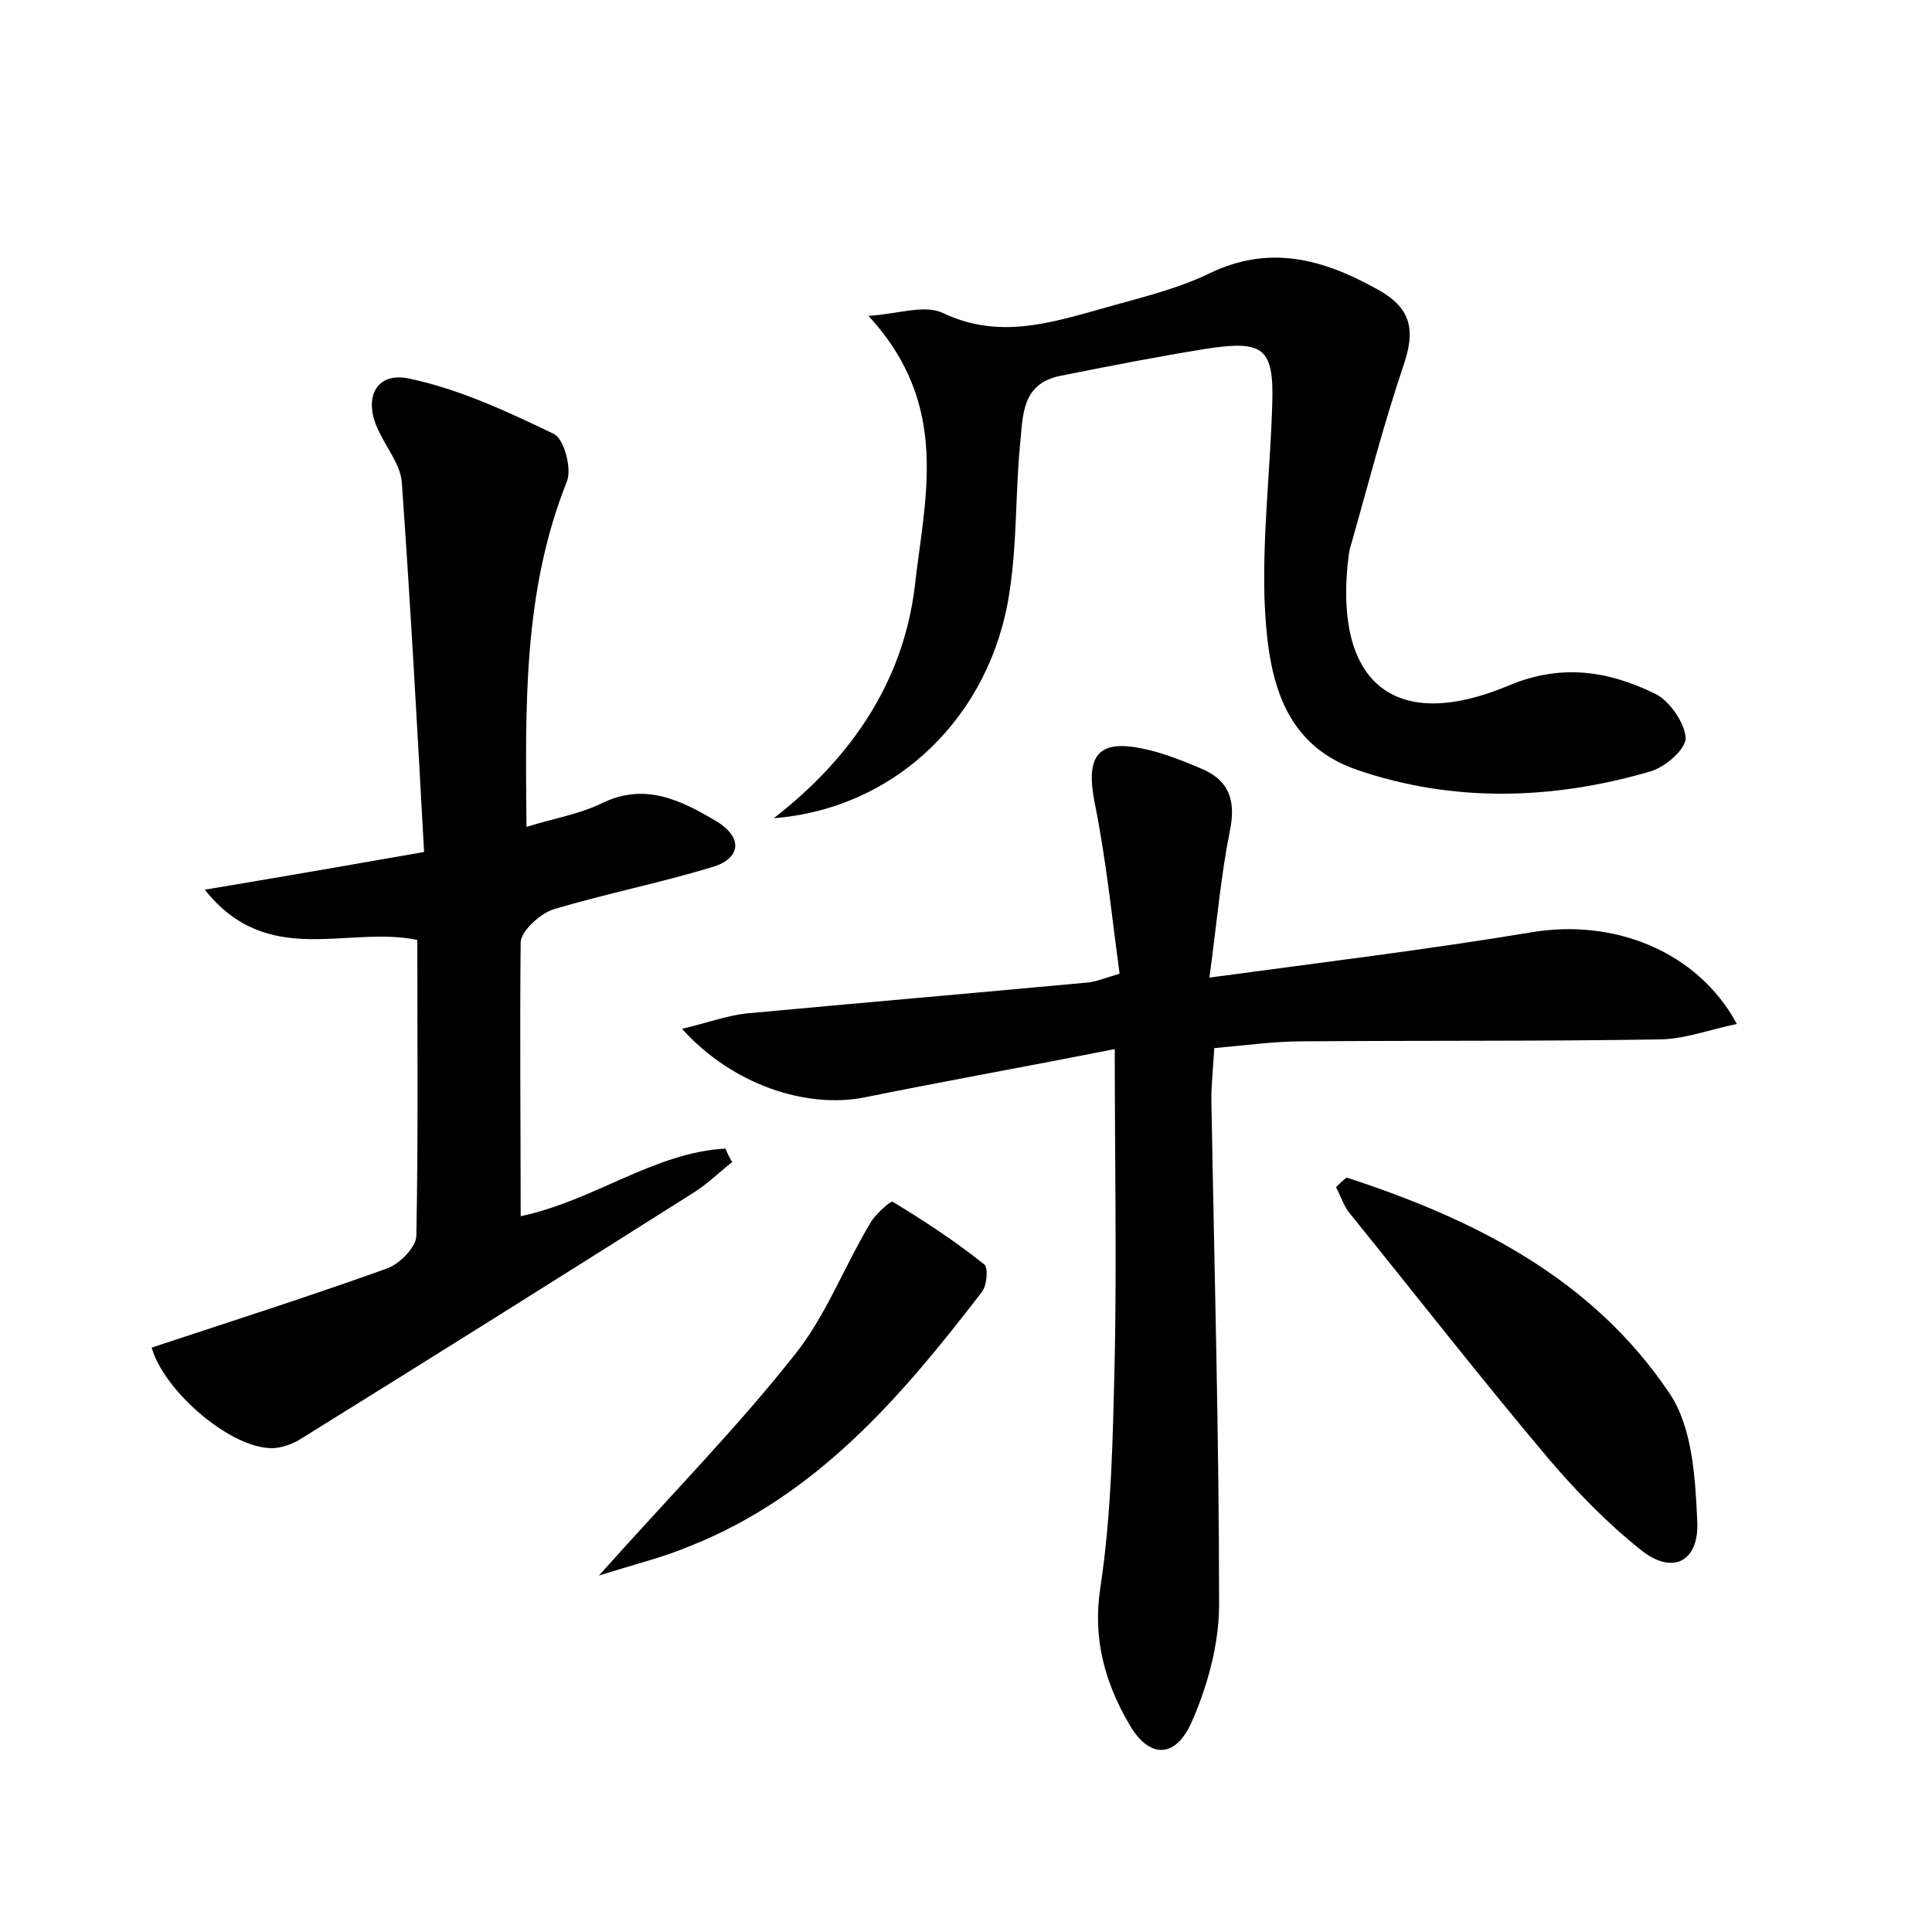 <?xml version="1.0" encoding="utf-8"?>
<!-- Generator: Adobe Illustrator 22.0.0, SVG Export Plug-In . SVG Version: 6.00 Build 0)  -->
<svg version="1.1" id="图层_1" xmlns="http://www.w3.org/2000/svg" xmlns:xlink="http://www.w3.org/1999/xlink" x="0px" y="0px"
	 viewBox="0 0 200 200" style="enable-background:new 0 0 200 200;" xml:space="preserve">
<style type="text/css">
	.st0{fill:#FFFFFF;}
</style>
<g>
	
	<path d="M53.9,125.9c7.6-1.6,13.8-6.6,21.2-7c0.2,0.5,0.4,0.9,0.7,1.4c-1.3,1-2.5,2.2-3.9,3.1c-13.6,8.6-27.3,17.2-41,25.7
		c-0.9,0.5-2.1,0.9-3.1,0.8c-4.4-0.3-10.9-6.1-12.1-10.4c8.2-2.7,16.3-5.3,24.4-8.2c1.3-0.5,3-2.2,3-3.4c0.2-10.2,0.1-20.4,0.1-30.6
		c-7.3-1.5-15.5,3-22-5.2c7.8-1.3,14.7-2.5,22.7-3.9c-0.7-12.8-1.4-25.5-2.3-38.2c-0.1-1.8-1.5-3.5-2.3-5.2
		c-1.8-3.4-0.5-6.4,3.1-5.6c5.2,1.1,10.1,3.4,14.9,5.7c1.1,0.5,1.9,3.6,1.4,4.9c-4.6,11.5-4.3,23.4-4.2,35.8
		c2.9-0.9,5.4-1.3,7.7-2.4c4.6-2.3,8.4-0.3,12.1,1.9c2.8,1.8,2.2,3.9-0.7,4.7c-5.3,1.6-10.8,2.7-16.2,4.3c-1.4,0.4-3.4,2.2-3.5,3.4
		C53.8,107,53.9,116.3,53.9,125.9z"/>
	<path d="M115.4,108.6c-9.1,1.8-17.5,3.3-25.9,5c-6,1.2-13.7-1.3-18.9-7.1c2.6-0.6,4.7-1.4,6.8-1.6c11.8-1.1,23.5-2.1,35.3-3.2
		c0.8-0.1,1.5-0.4,3.2-0.9c-0.8-5.9-1.4-11.9-2.6-17.8c-0.9-4.7,0.3-6.5,5-5.5c2,0.4,4,1.2,5.9,2c3,1.2,3.8,3.3,3.1,6.6
		c-0.9,4.5-1.3,9.1-2.1,15.1c11.8-1.6,22.6-2.9,33.4-4.7c8.4-1.4,17.1,1.9,21.2,9.5c-2.9,0.6-5.5,1.6-8.1,1.6
		c-12.3,0.2-24.6,0.1-36.9,0.2c-2.9,0-5.7,0.4-9.1,0.7c-0.1,1.9-0.3,3.6-0.3,5.3c0.3,17.4,0.8,34.9,0.8,52.3c0,4.1-1.2,8.5-2.9,12.3
		c-1.7,3.7-4.4,3.6-6.4,0.1c-2.5-4.3-3.8-8.8-3-14.1c1.2-7.9,1.3-15.9,1.5-23.9C115.6,130.1,115.4,119.9,115.4,108.6z"/>
	<path d="M80.1,84.7c8-6.2,13.4-14.1,14.6-24c1-9.1,3.8-18.7-4.8-28c3.1-0.2,5.8-1.2,7.7-0.3c5.7,2.7,10.9,1.1,16.3-0.4
		c3.8-1.1,7.8-2,11.3-3.7c6.2-3,11.7-1.5,17.3,1.6c3.5,1.9,4.1,4.1,2.8,7.9c-2.1,6.2-3.7,12.5-5.5,18.8c-0.2,0.6-0.2,1.3-0.3,1.9
		c-1.2,12.4,5.1,17.3,16.6,12.5c5.4-2.3,10.3-1.6,15.2,0.8c1.5,0.7,3.1,3,3.2,4.6c0,1.2-2.2,3.1-3.8,3.5c-10,2.9-20.3,3.2-30.2-0.2
		c-8.2-2.8-9.3-10.4-9.6-17.7c-0.2-6.7,0.6-13.4,0.8-20.1c0.2-5.9-0.9-6.7-6.8-5.8c-5,0.8-10.1,1.8-15.1,2.8
		c-4.1,0.8-3.9,4.2-4.2,7.1c-0.5,5.1-0.3,10.2-1.1,15.3C102.6,74.1,92.8,83.7,80.1,84.7z"/>
	<path d="M139.4,121.9c13.2,4.3,25.4,10.4,33.4,22.3c2.4,3.5,2.7,8.8,2.9,13.3c0.2,4.2-2.6,5.6-5.9,2.9c-3.5-2.8-6.6-6-9.5-9.4
		c-7-8.3-13.7-16.9-20.5-25.3c-0.7-0.8-1-1.9-1.5-2.8C138.7,122.5,139,122.2,139.4,121.9z"/>
	<path d="M62,163.1c7.5-8.4,14.3-15.3,20.3-22.9c3.2-4,5.1-9.1,7.8-13.6c0.5-0.9,2.1-2.3,2.3-2.2c3.3,2,6.5,4.1,9.5,6.5
		c0.4,0.3,0.3,2.2-0.3,2.9c-8.3,10.8-17.1,21.1-30.3,26.3C68.7,161.2,65.8,161.9,62,163.1z"/>
</g>
</svg>
